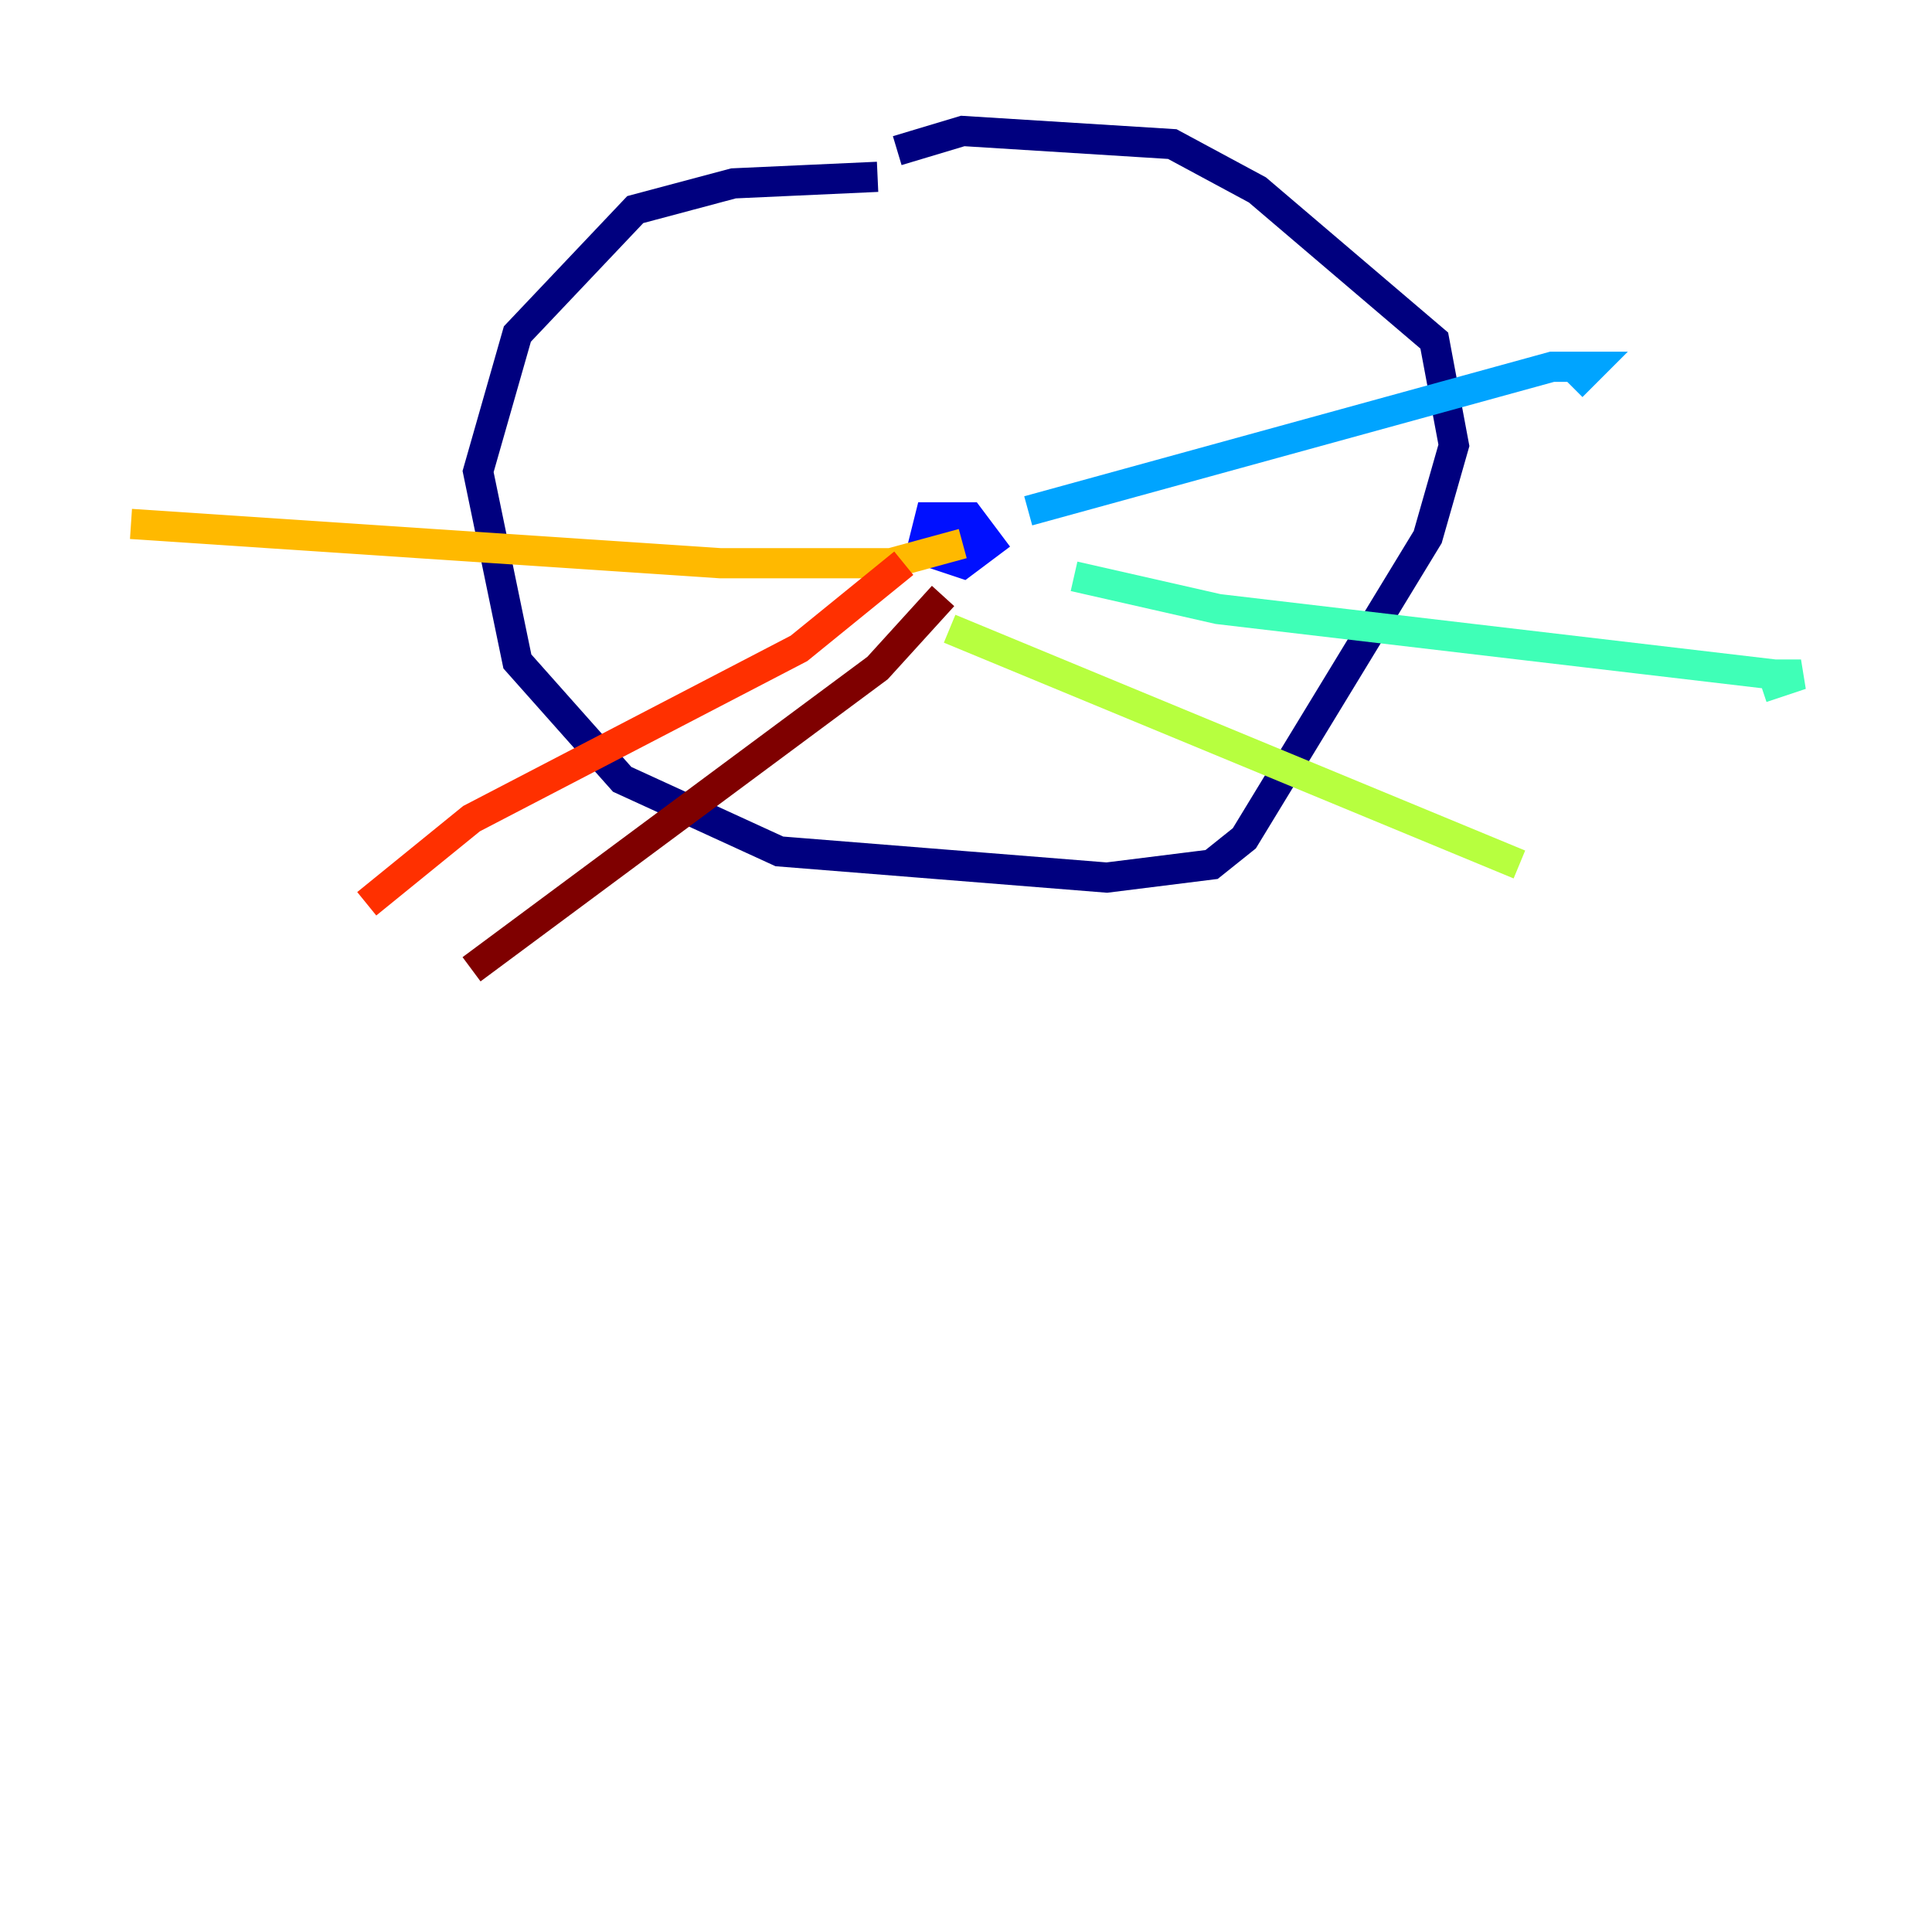 <?xml version="1.0" encoding="utf-8" ?>
<svg baseProfile="tiny" height="128" version="1.2" viewBox="0,0,128,128" width="128" xmlns="http://www.w3.org/2000/svg" xmlns:ev="http://www.w3.org/2001/xml-events" xmlns:xlink="http://www.w3.org/1999/xlink"><defs /><polyline fill="none" points="58.142,11.715 48.597,12.149 42.088,13.885 34.278,22.129 31.675,31.241 34.278,43.824 41.22,51.634 51.634,56.407 73.329,58.142 80.271,57.275 82.441,55.539 94.59,35.58 96.325,29.505 95.024,22.563 83.308,12.583 77.668,9.546 63.783,8.678 59.444,9.98" stroke="#00007f" stroke-width="2" /><polyline fill="none" points="64.651,35.58 61.18,36.014 61.614,34.278 64.217,34.278 65.519,36.014 63.783,37.315 61.18,36.447" stroke="#0010ff" stroke-width="2" /><polyline fill="none" points="68.122,33.844 102.834,24.298 105.437,24.298 104.136,25.6" stroke="#00a4ff" stroke-width="2" /><polyline fill="none" points="71.159,38.183 80.705,40.352 117.586,44.691 119.322,44.691 116.719,45.559" stroke="#3fffb7" stroke-width="2" /><polyline fill="none" points="62.915,41.654 100.664,57.275" stroke="#b7ff3f" stroke-width="2" /><polyline fill="none" points="63.783,36.014 59.01,37.315 47.729,37.315 8.678,34.712" stroke="#ffb900" stroke-width="2" /><polyline fill="none" points="59.878,37.315 52.936,42.956 31.241,54.237 24.298,59.878" stroke="#ff3000" stroke-width="2" /><polyline fill="none" points="62.481,39.485 58.142,44.258 31.241,64.217" stroke="#7f0000" stroke-width="2" /></svg>